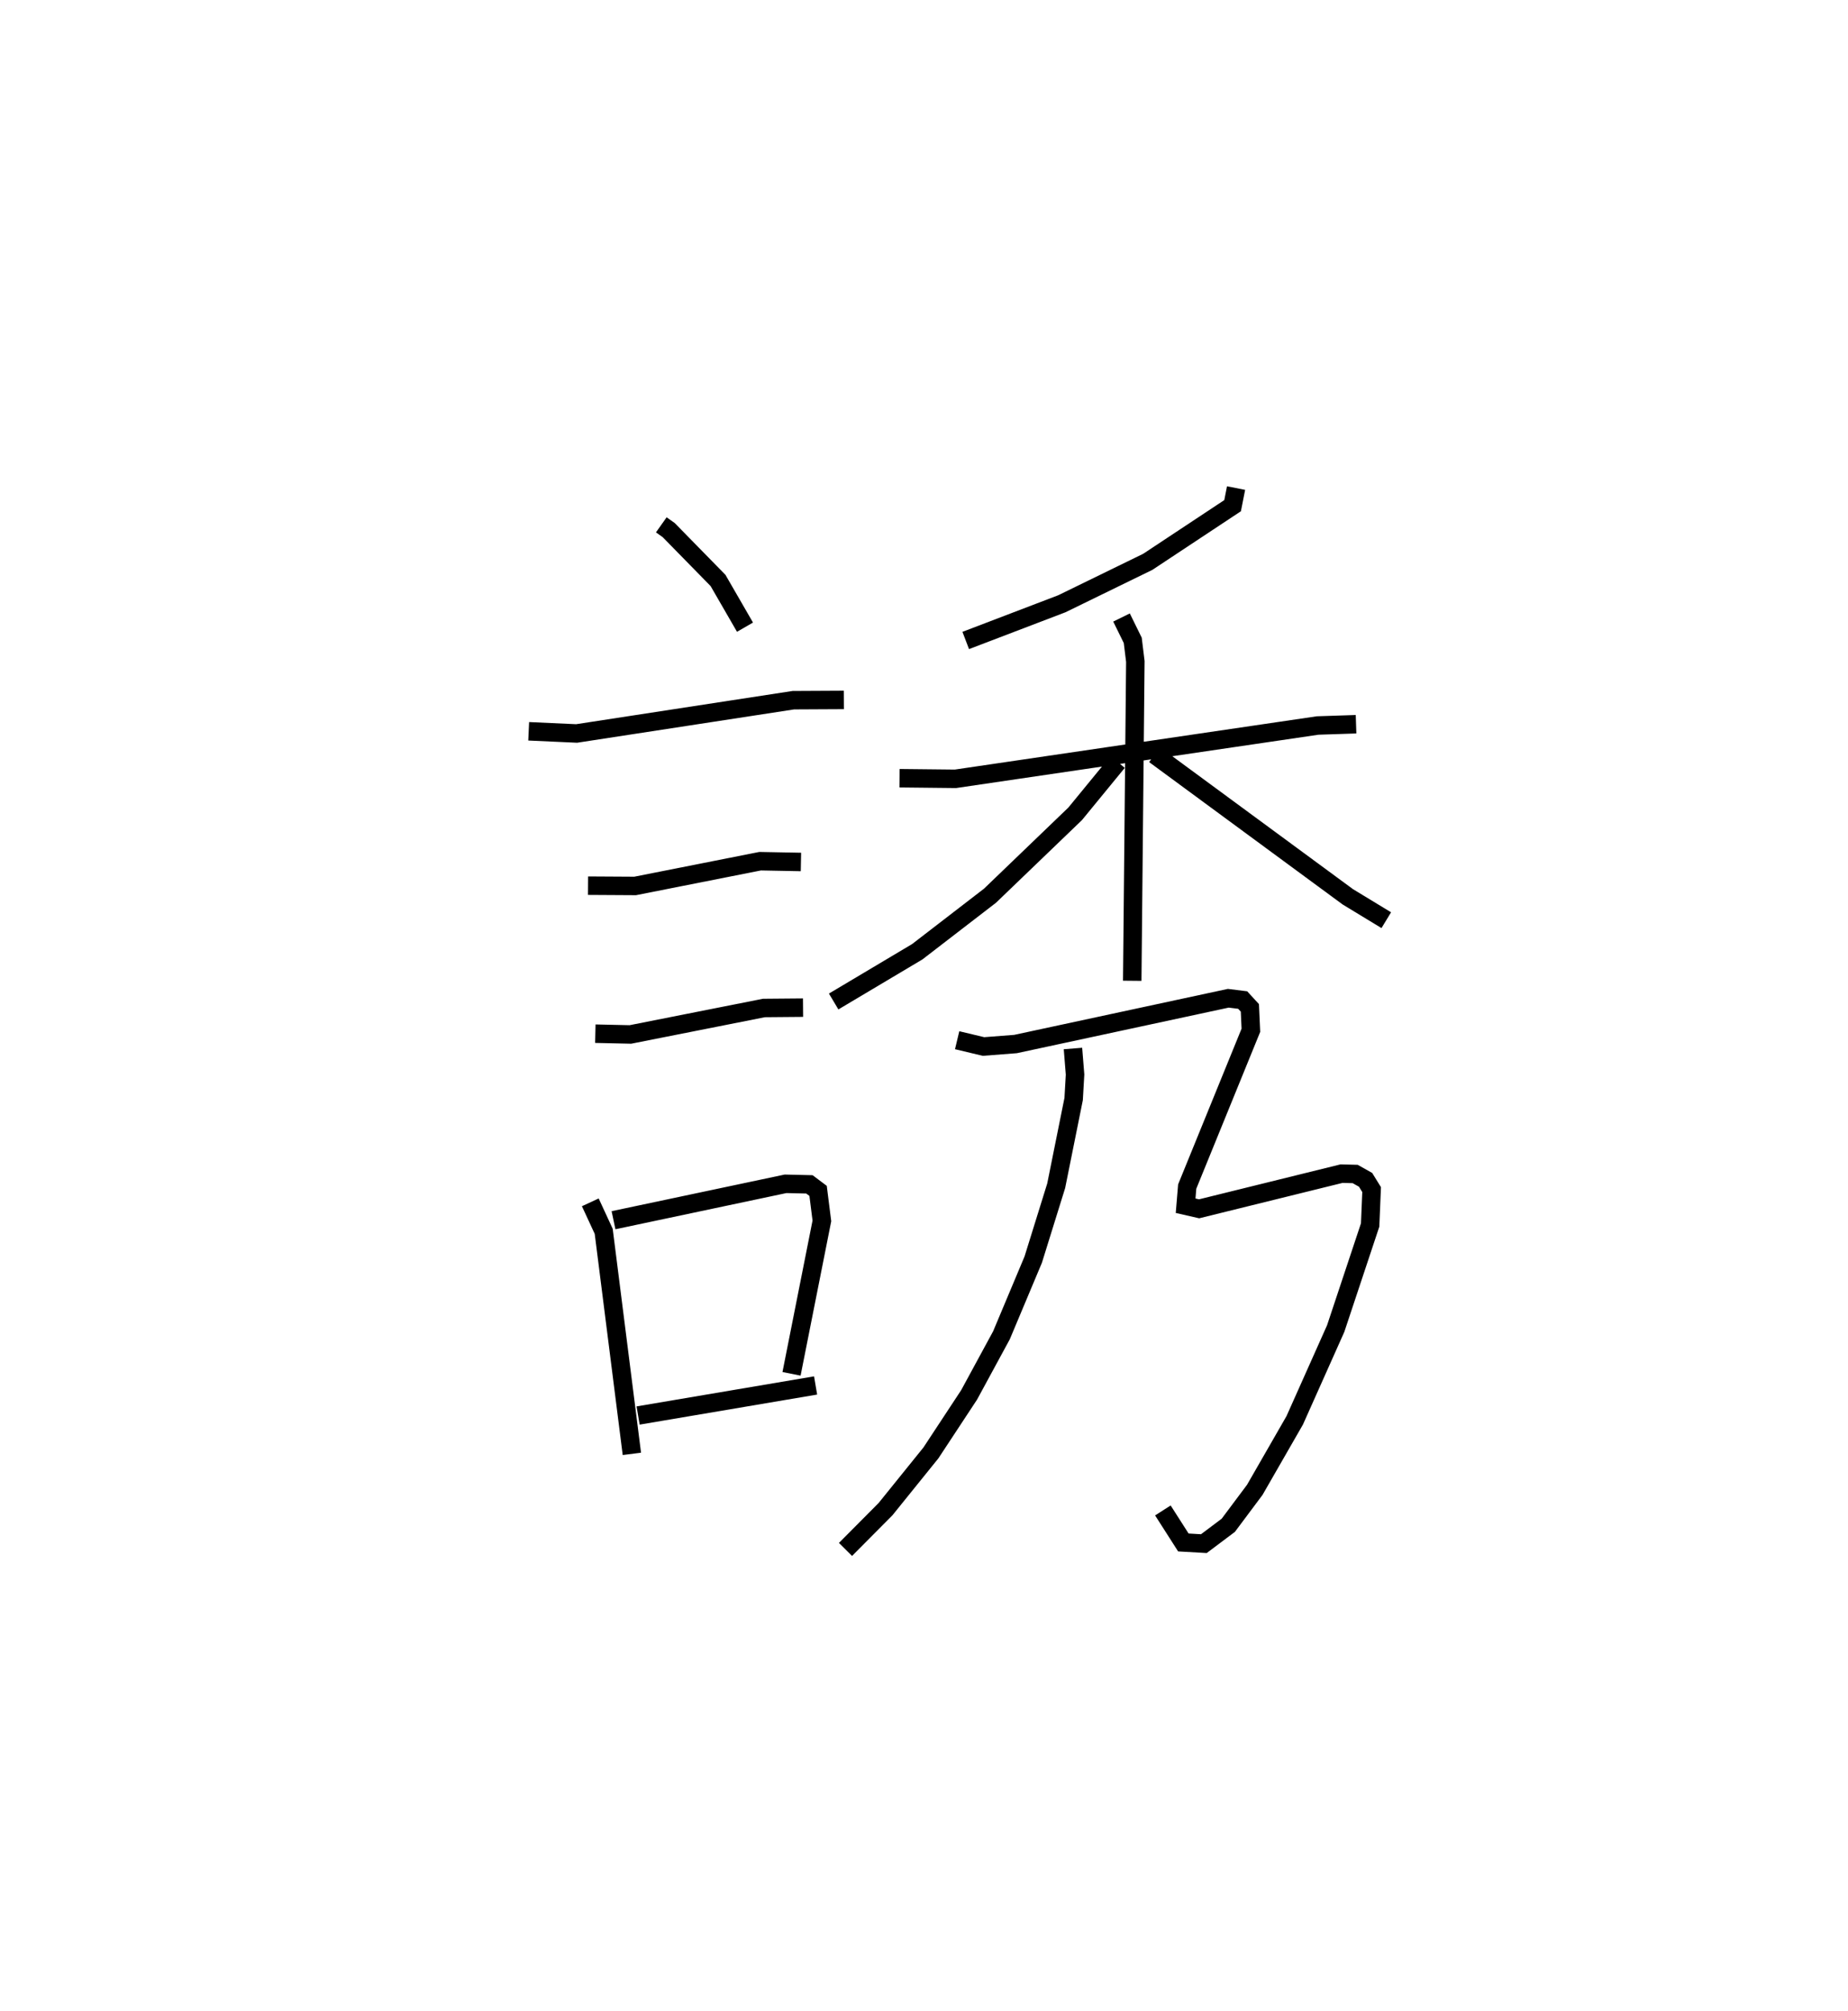 <?xml version="1.0" encoding="utf-8" ?>
<svg baseProfile="full" height="108.875" version="1.1" width="100.058" xmlns="http://www.w3.org/2000/svg" xmlns:ev="http://www.w3.org/2001/xml-events" xmlns:xlink="http://www.w3.org/1999/xlink"><defs /><rect fill="white" height="108.875" width="100.058" x="0" y="0" /><path d="M25,25 m0.0,0.0 m10.805,3.412 l0.4,0.283 2.672,2.728 l1.46,2.529 m-11.712,5.636 l2.595,0.118 11.735,-1.802 l2.735,-0.014 m-13.852,10.055 l2.55,0.015 6.768,-1.34 l2.21,0.042 m-11.132,9.295 l1.898,0.042 7.233,-1.433 l2.115,-0.018 m-11.519,10.539 l0.726,1.569 1.525,12.047 m-0.994,-12.648 l9.315,-1.971 1.292,0.03 l0.47,0.353 0.205,1.624 l-1.643,8.279 m-8.307,2.257 l9.61,-1.627 m22.766,-48.579 l-0.188,0.953 -4.593,3.04 l-4.65,2.269 -5.206,1.988 m-3.584,7.457 l3.026,0.032 19.612,-2.886 l2.079,-0.069 m-12.698,-5.777 l0.608,1.237 0.14,1.142 l-0.168,17.286 m-0.789,-11.844 l-2.302,2.807 -4.609,4.431 l-3.939,3.034 -4.527,2.694 m17.378,-13.362 l10.462,7.696 2.081,1.264 m-16.964,6.946 l0.113,1.41 -0.076,1.324 l-0.945,4.695 -1.244,4 l-1.72,4.096 -1.75,3.224 l-2.068,3.141 -2.461,3.049 l-2.165,2.178 m6.045,-27.566 l1.426,0.341 1.735,-0.134 l11.519,-2.478 0.78,0.097 l0.389,0.423 0.055,1.213 l-3.448,8.461 -0.086,1.037 l0.731,0.167 7.712,-1.904 l0.738,0.019 0.563,0.316 l0.327,0.53 -0.08,1.915 l-1.865,5.607 -2.218,4.967 l-2.162,3.762 -1.435,1.92 l-1.323,0.994 -1.11,-0.064 l-1.109,-1.734 " fill="none" stroke="black" stroke-width="1" /></svg>